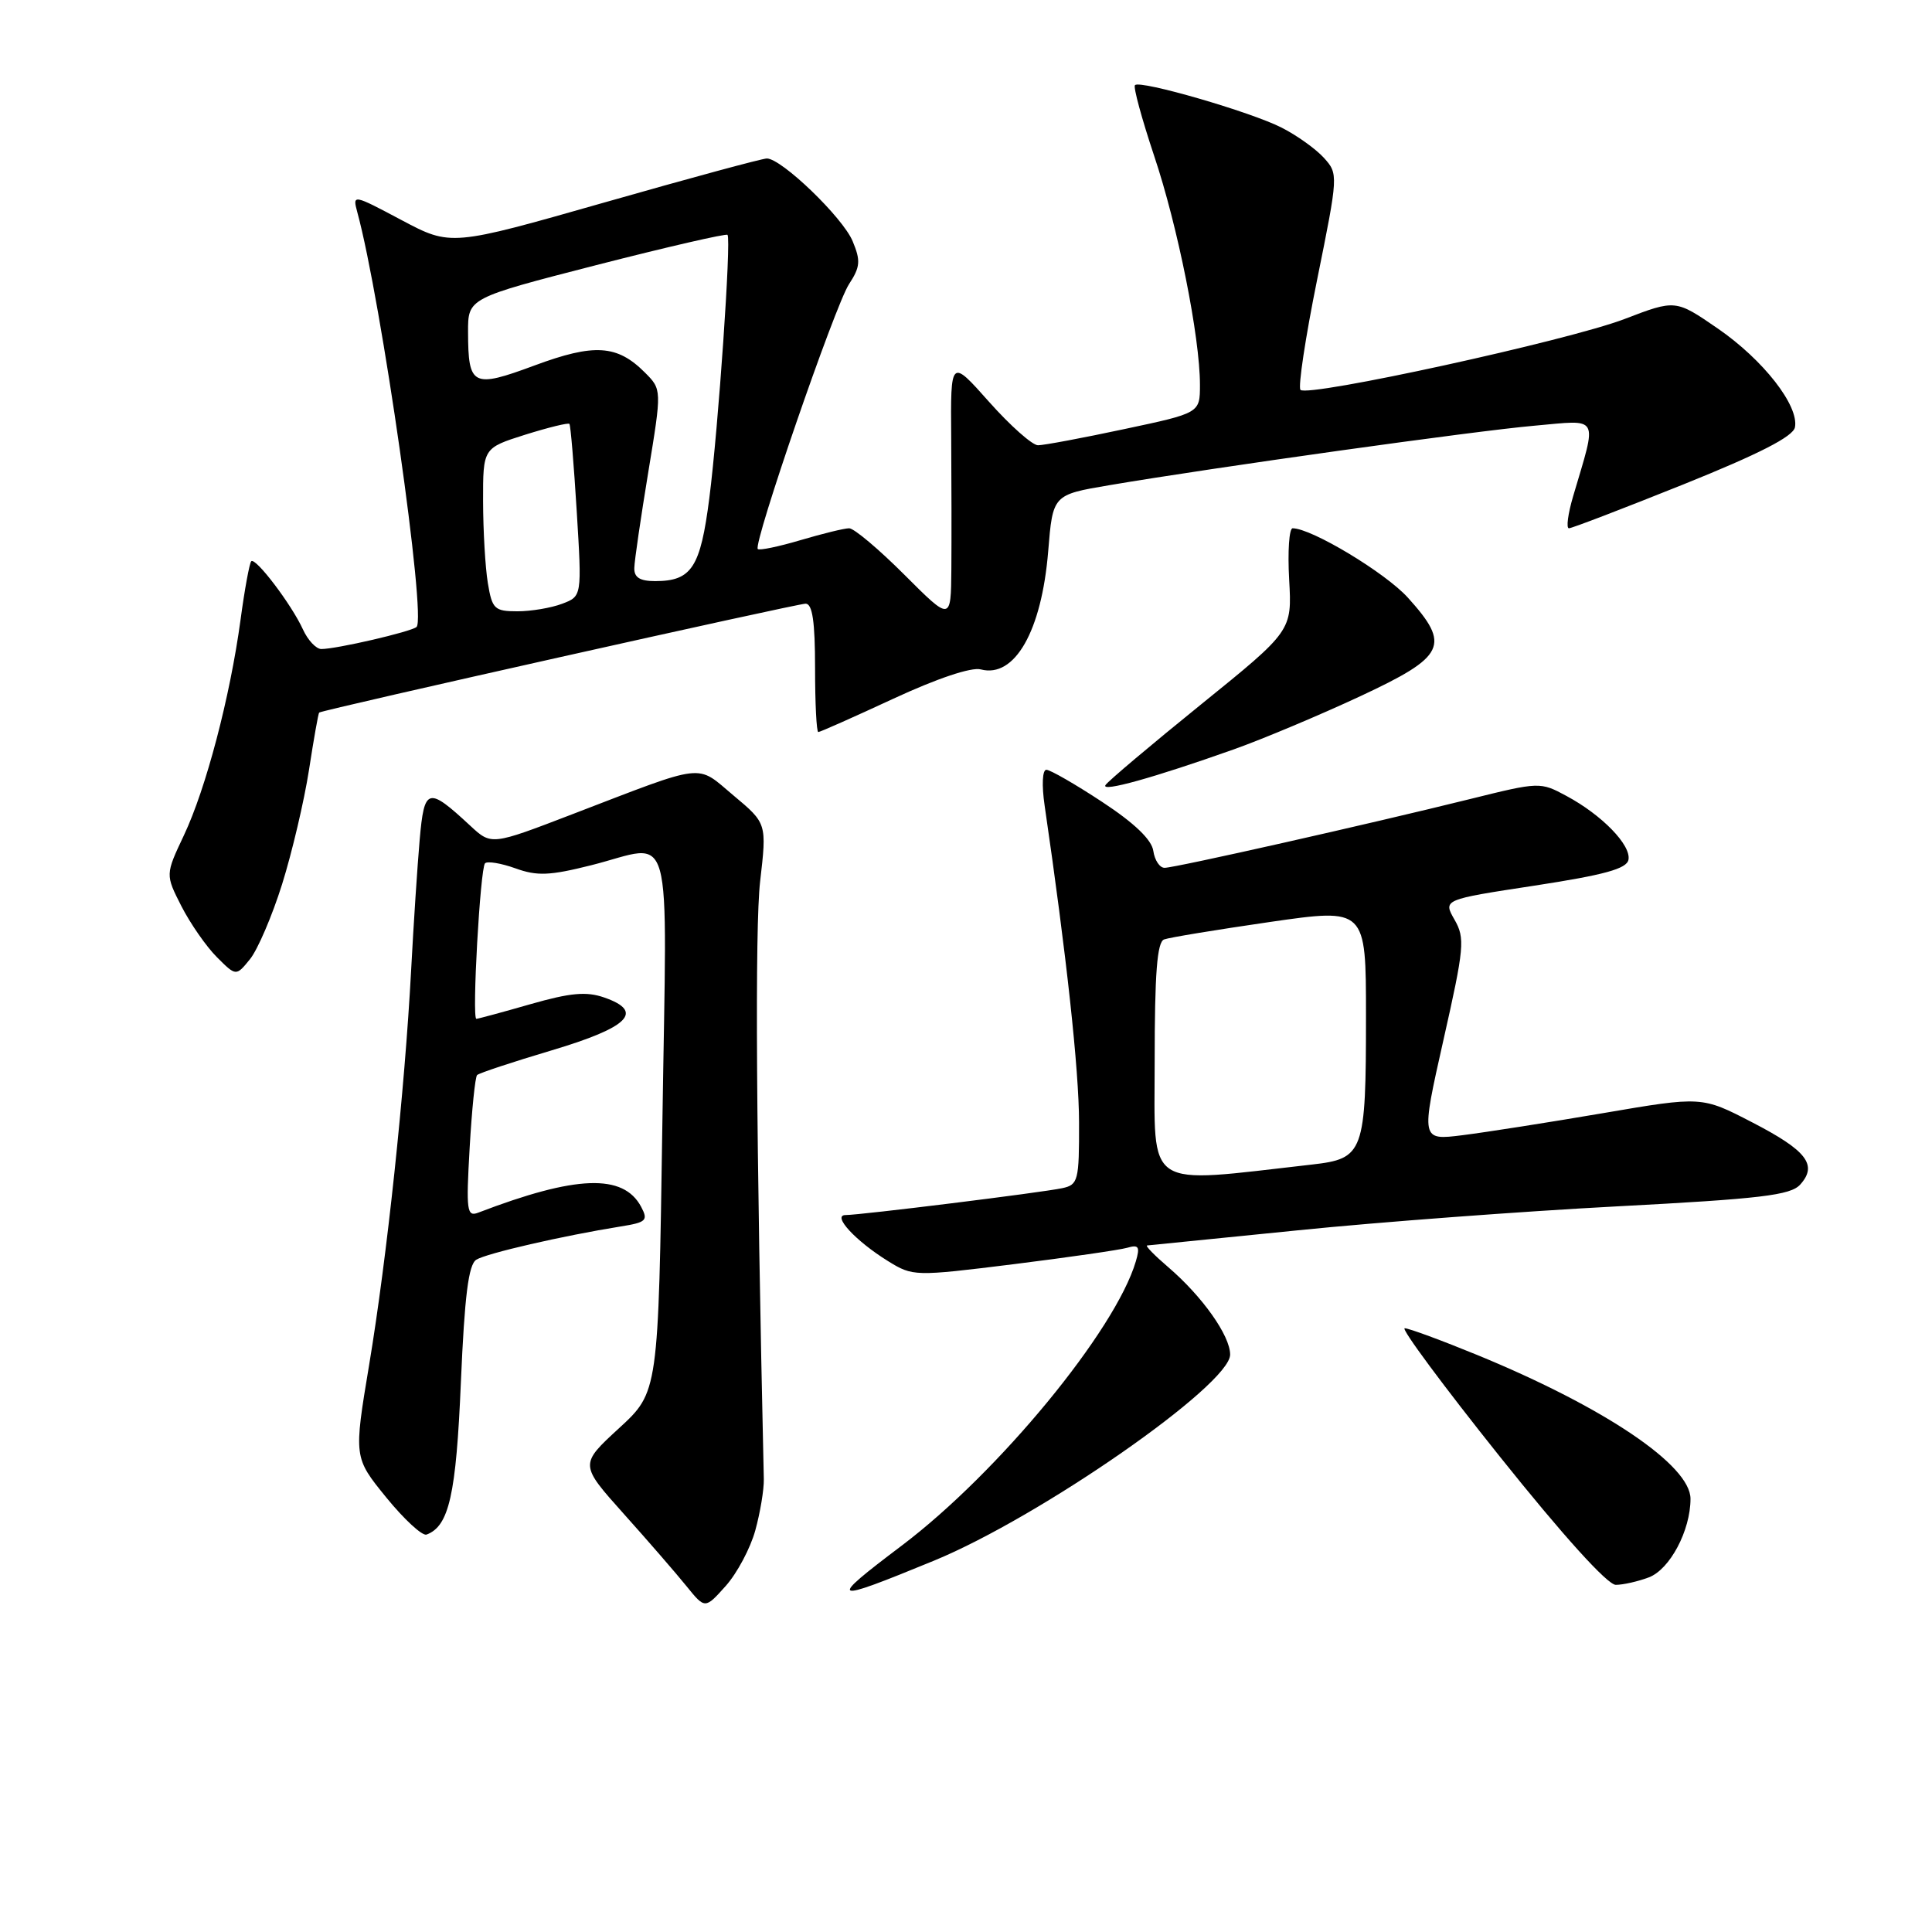 <?xml version="1.0" encoding="UTF-8" standalone="no"?>
<!DOCTYPE svg PUBLIC "-//W3C//DTD SVG 1.1//EN" "http://www.w3.org/Graphics/SVG/1.1/DTD/svg11.dtd" >
<svg xmlns="http://www.w3.org/2000/svg" xmlns:xlink="http://www.w3.org/1999/xlink" version="1.1" viewBox="0 0 256 256">
 <g >
 <path fill="currentColor"
d=" M 100.08 202.79 C 100.73 200.43 101.24 197.38 101.21 196.00 C 100.19 150.74 100.02 122.92 100.72 116.80 C 101.61 109.10 101.61 109.10 97.20 105.41 C 92.16 101.19 93.79 101.00 75.81 107.90 C 65.11 112.01 65.11 112.01 62.31 109.41 C 56.69 104.20 56.22 104.33 55.61 111.26 C 55.31 114.69 54.80 122.45 54.48 128.50 C 53.63 144.50 51.27 166.70 48.92 180.81 C 46.87 193.12 46.87 193.12 51.18 198.42 C 53.56 201.34 55.96 203.55 56.52 203.34 C 59.50 202.23 60.44 198.08 61.07 183.14 C 61.56 171.69 62.08 167.57 63.11 166.92 C 64.46 166.07 74.56 163.75 82.26 162.51 C 85.65 161.97 85.91 161.71 84.95 159.90 C 82.59 155.49 76.32 155.72 63.38 160.68 C 61.86 161.27 61.75 160.46 62.23 152.12 C 62.52 147.06 62.96 142.70 63.22 142.45 C 63.48 142.19 67.92 140.72 73.09 139.18 C 83.33 136.13 85.42 134.04 80.08 132.18 C 77.71 131.35 75.60 131.54 70.28 133.06 C 66.56 134.13 63.33 135.00 63.12 135.00 C 62.51 135.00 63.63 115.04 64.27 114.39 C 64.59 114.08 66.40 114.38 68.30 115.06 C 71.17 116.10 72.84 116.03 78.33 114.65 C 89.44 111.86 88.37 107.98 87.77 148.73 C 87.24 184.45 87.24 184.45 82.02 189.25 C 76.80 194.05 76.80 194.05 82.65 200.59 C 85.87 204.18 89.61 208.50 90.96 210.17 C 93.42 213.21 93.42 213.21 96.16 210.15 C 97.67 208.46 99.43 205.15 100.08 202.79 Z  M 123.75 206.80 C 137.83 201.01 163.00 183.50 163.00 179.49 C 163.00 176.98 159.31 171.77 154.78 167.89 C 152.98 166.35 151.72 165.06 152.00 165.03 C 152.28 165.01 161.28 164.10 172.00 163.02 C 182.72 161.93 201.74 160.51 214.25 159.85 C 233.29 158.85 237.25 158.38 238.53 156.97 C 240.88 154.37 239.42 152.46 232.18 148.72 C 225.50 145.26 225.50 145.26 212.40 147.50 C 205.20 148.73 196.82 150.04 193.79 150.42 C 188.27 151.11 188.27 151.11 191.26 137.82 C 194.03 125.55 194.14 124.32 192.73 121.86 C 191.21 119.20 191.21 119.20 203.34 117.35 C 212.59 115.93 215.55 115.12 215.78 113.92 C 216.15 111.99 212.28 108.00 207.57 105.47 C 204.09 103.59 203.97 103.60 194.78 105.88 C 181.34 109.21 155.70 114.99 154.32 114.99 C 153.67 115.00 153.00 113.99 152.82 112.75 C 152.61 111.26 150.31 109.06 146.03 106.25 C 142.48 103.91 139.15 102.00 138.65 102.00 C 138.12 102.00 138.02 104.03 138.42 106.75 C 141.31 126.52 142.97 141.73 142.98 148.73 C 143.00 156.46 142.86 156.99 140.75 157.44 C 138.06 158.02 114.00 161.00 112.05 161.00 C 110.19 161.00 113.35 164.43 117.68 167.11 C 120.95 169.13 121.18 169.14 134.25 167.52 C 141.54 166.61 148.33 165.63 149.35 165.34 C 150.89 164.89 151.08 165.19 150.50 167.15 C 147.79 176.31 132.31 195.11 119.50 204.79 C 109.54 212.31 109.91 212.49 123.75 206.80 Z  M 218.48 209.01 C 221.27 207.95 224.00 202.80 224.00 198.60 C 224.00 194.16 212.65 186.50 195.81 179.57 C 191.03 177.61 186.67 176.00 186.13 176.00 C 185.59 176.00 191.26 183.65 198.73 193.00 C 207.13 203.51 213.00 210.00 214.10 210.00 C 215.07 210.00 217.05 209.55 218.48 209.01 Z  M 37.38 117.16 C 38.70 112.95 40.30 106.14 40.94 102.04 C 41.57 97.94 42.18 94.51 42.29 94.42 C 42.75 94.05 105.59 79.99 106.75 79.99 C 107.65 80.00 108.00 82.37 108.00 88.50 C 108.00 93.17 108.19 97.00 108.43 97.00 C 108.67 97.00 113.14 95.01 118.38 92.58 C 124.16 89.90 128.71 88.37 129.96 88.70 C 134.46 89.88 138.02 83.63 138.89 73.06 C 139.50 65.56 139.50 65.56 147.00 64.29 C 160.80 61.95 195.41 57.10 203.30 56.41 C 212.08 55.63 211.66 54.87 208.45 65.75 C 207.76 68.09 207.51 70.00 207.89 70.00 C 208.28 70.00 215.10 67.38 223.05 64.19 C 233.12 60.14 237.60 57.84 237.84 56.62 C 238.39 53.76 233.65 47.69 227.63 43.54 C 222.02 39.68 222.02 39.68 215.26 42.27 C 207.83 45.12 173.33 52.66 172.32 51.66 C 171.98 51.31 172.97 44.73 174.53 37.04 C 177.33 23.20 177.34 23.04 175.43 20.92 C 174.37 19.75 171.85 17.94 169.82 16.91 C 165.74 14.83 151.09 10.58 150.39 11.28 C 150.14 11.52 151.29 15.72 152.92 20.62 C 156.06 29.96 159.00 44.68 159.00 50.99 C 159.00 54.73 159.00 54.73 148.96 56.86 C 143.44 58.04 138.30 59.00 137.54 59.00 C 136.79 59.00 133.87 56.41 131.06 53.25 C 125.95 47.50 125.95 47.50 126.04 58.00 C 126.08 63.78 126.09 71.61 126.06 75.41 C 126.00 82.32 126.00 82.32 119.84 76.16 C 116.45 72.77 113.16 70.00 112.52 70.00 C 111.88 70.00 108.99 70.71 106.08 71.57 C 103.18 72.43 100.63 72.96 100.41 72.75 C 99.76 72.09 110.64 40.48 112.50 37.65 C 113.99 35.37 114.06 34.55 112.98 31.96 C 111.68 28.82 103.56 21.00 101.61 21.00 C 101.00 21.00 91.33 23.62 80.12 26.82 C 59.75 32.63 59.75 32.63 53.22 29.17 C 46.77 25.74 46.70 25.73 47.34 28.10 C 50.52 39.74 56.54 81.94 55.19 83.08 C 54.43 83.72 44.59 86.00 42.58 86.00 C 41.89 86.00 40.79 84.83 40.14 83.40 C 38.64 80.11 33.86 73.81 33.29 74.37 C 33.06 74.61 32.41 78.11 31.87 82.15 C 30.48 92.38 27.29 104.50 24.37 110.68 C 21.91 115.89 21.91 115.89 24.04 120.08 C 25.22 122.38 27.33 125.42 28.73 126.82 C 31.28 129.37 31.28 129.37 33.13 127.09 C 34.14 125.84 36.06 121.37 37.38 117.16 Z  M 163.50 99.29 C 167.35 97.92 174.89 94.75 180.25 92.25 C 191.56 86.97 192.26 85.51 186.55 79.19 C 183.57 75.89 173.78 70.00 171.28 70.00 C 170.82 70.00 170.61 73.06 170.82 76.79 C 171.20 83.59 171.20 83.59 159.12 93.36 C 152.47 98.74 146.78 103.54 146.48 104.03 C 145.87 105.01 152.90 103.05 163.50 99.29 Z  M 153.00 140.61 C 153.00 128.98 153.32 124.82 154.25 124.48 C 154.94 124.22 161.24 123.19 168.25 122.17 C 181.00 120.33 181.00 120.33 181.00 134.60 C 181.00 152.77 180.72 153.53 173.83 154.31 C 151.41 156.85 153.00 157.90 153.00 140.61 Z  M 64.64 77.25 C 64.30 75.19 64.02 70.32 64.01 66.43 C 64.00 59.37 64.00 59.37 69.59 57.60 C 72.66 56.64 75.30 55.99 75.45 56.17 C 75.61 56.35 76.04 61.56 76.42 67.75 C 77.11 79.01 77.11 79.01 74.49 80.00 C 73.05 80.55 70.38 81.00 68.57 81.00 C 65.52 81.00 65.21 80.70 64.64 77.25 Z  M 84.05 75.25 C 84.07 74.29 84.91 68.58 85.90 62.56 C 87.70 51.61 87.70 51.61 85.44 49.35 C 81.77 45.68 78.74 45.49 70.82 48.43 C 62.62 51.47 62.04 51.18 62.02 44.00 C 62.01 39.50 62.01 39.50 79.04 35.12 C 88.41 32.72 96.23 30.92 96.40 31.12 C 96.91 31.72 95.19 56.62 93.99 66.00 C 92.81 75.21 91.65 77.00 86.81 77.00 C 84.78 77.00 84.01 76.51 84.05 75.25 Z "/>
</g>
</svg>
